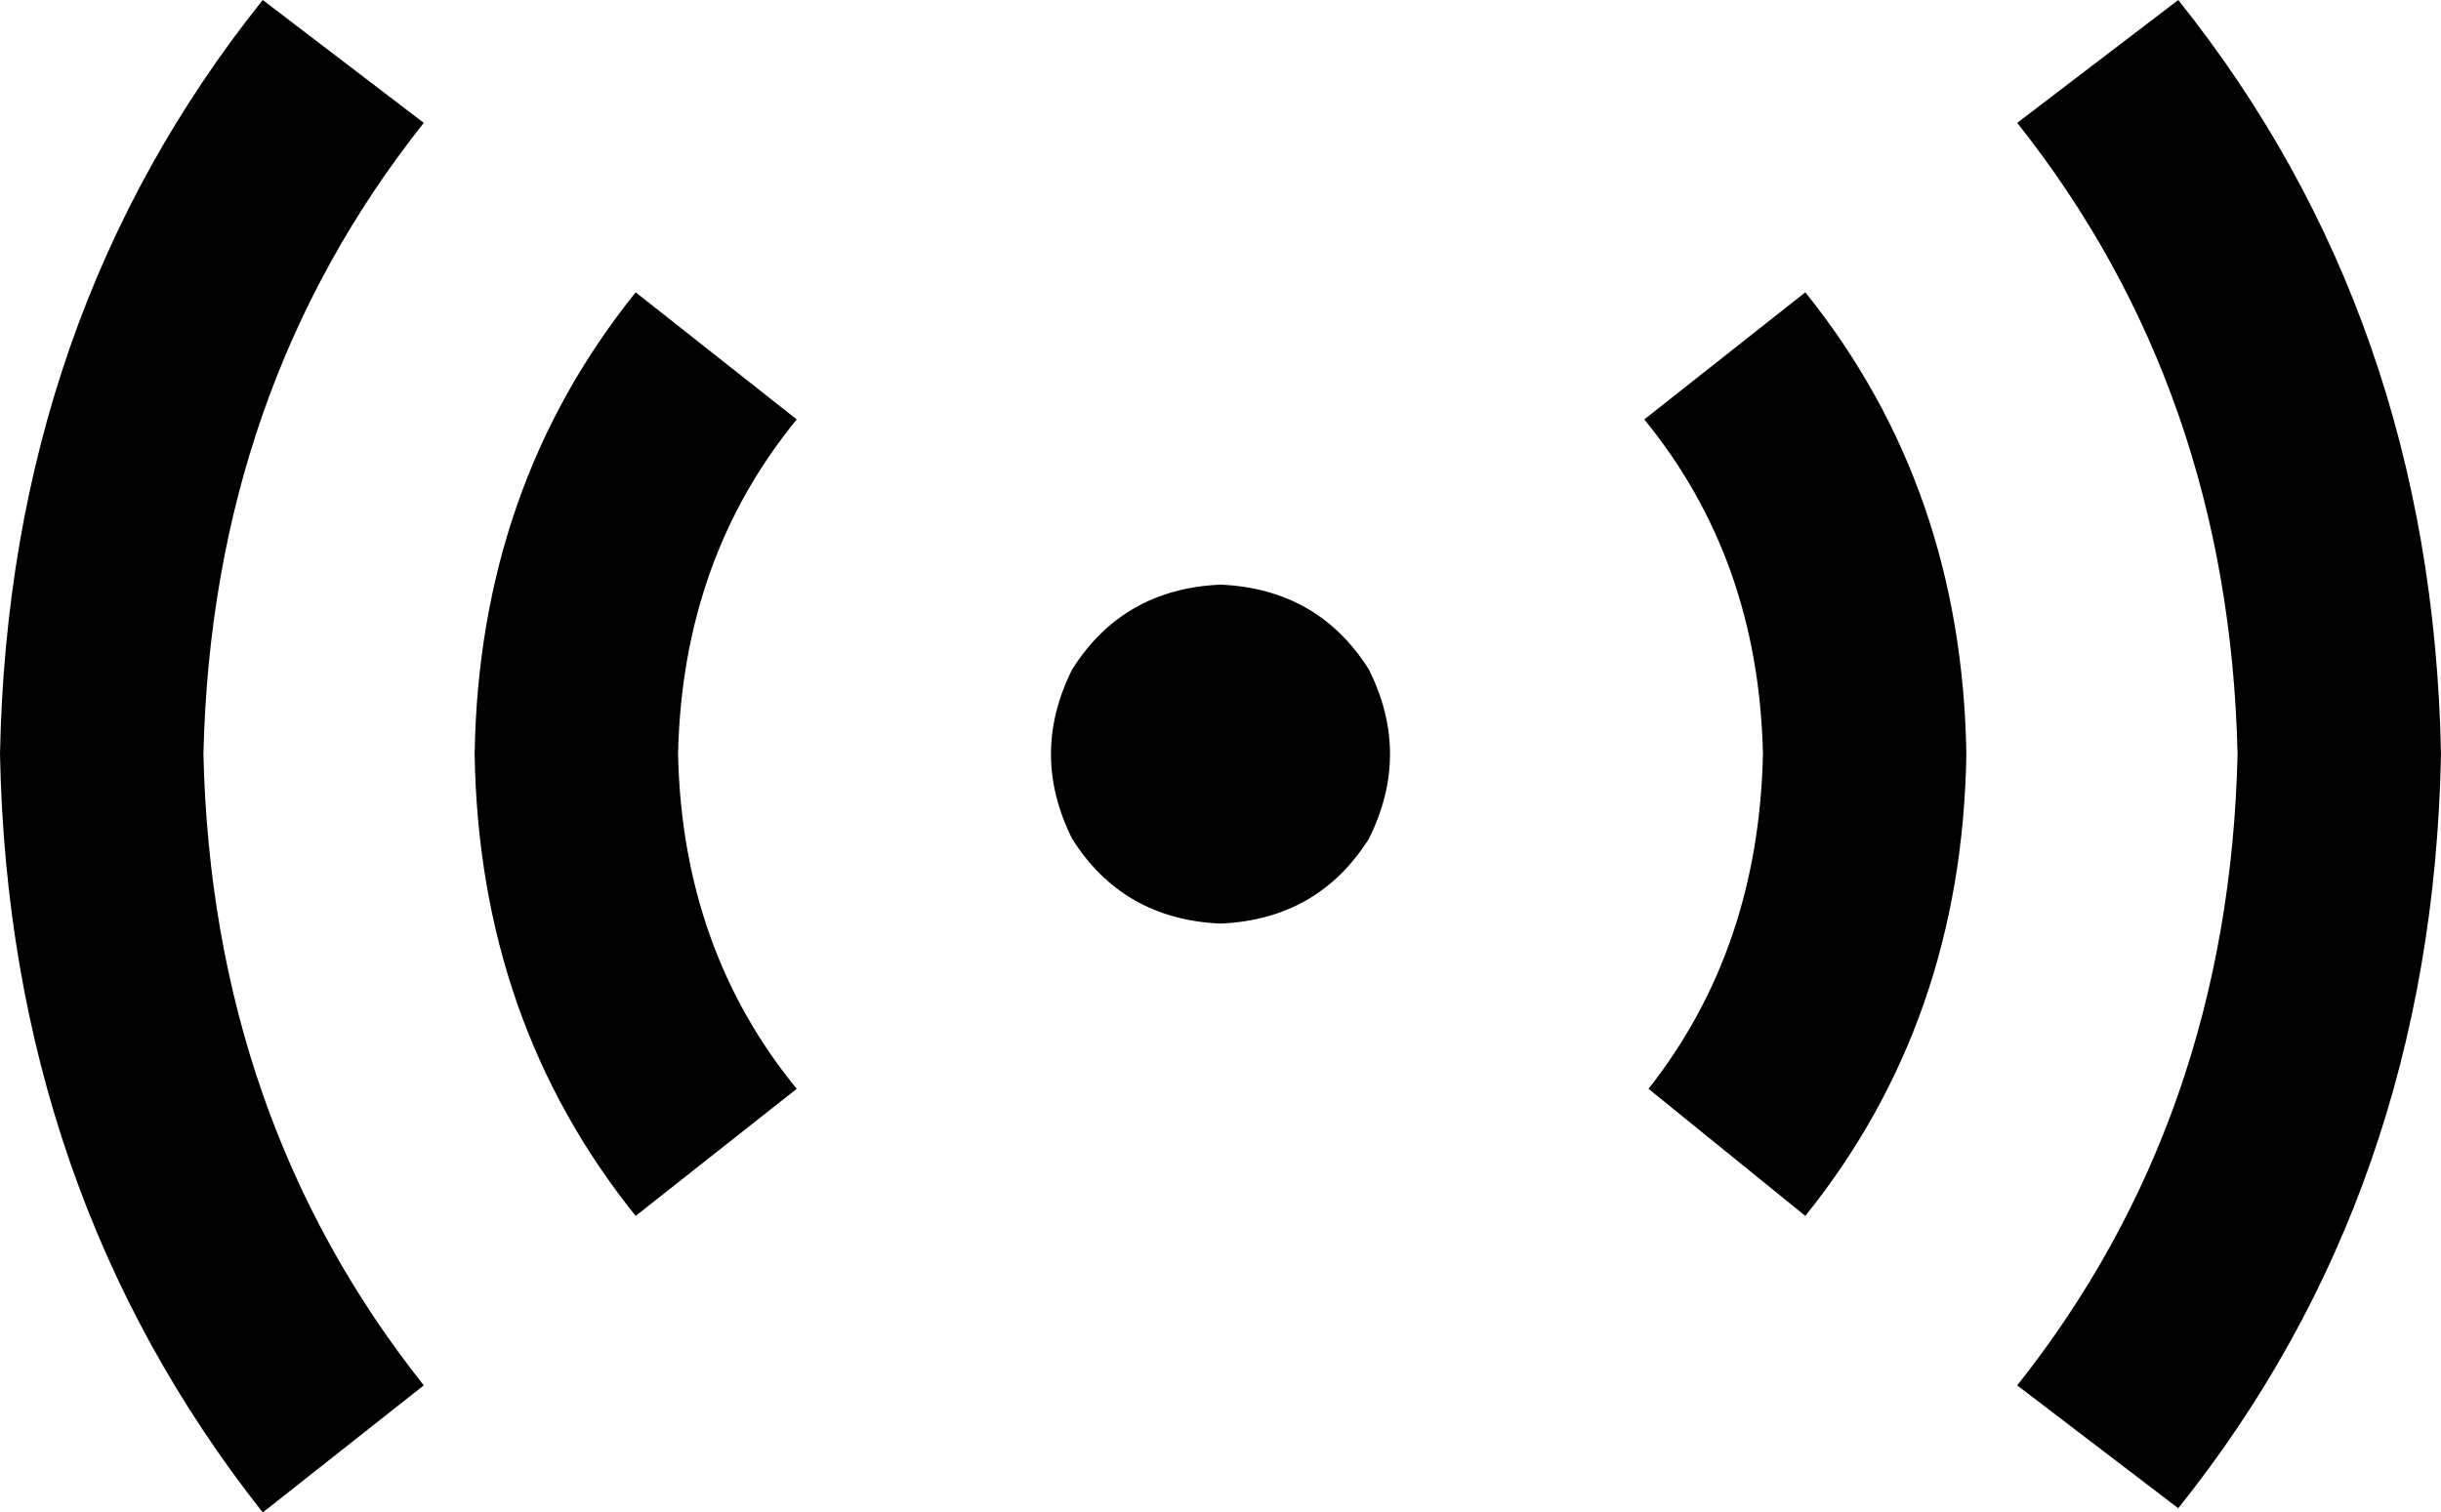 <svg xmlns="http://www.w3.org/2000/svg" viewBox="0 0 576 357">
    <path d="M 48 178 Q 50 92 100 29 L 62 0 Q 2 75 0 178 Q 2 281 62 357 L 100 327 Q 50 264 48 178 L 48 178 Z M 112 178 Q 113 241 150 287 L 188 257 Q 161 224 160 178 Q 161 132 188 99 L 150 69 Q 113 115 112 178 L 112 178 Z M 426 69 L 388 99 Q 415 132 416 178 Q 415 224 389 257 L 426 287 Q 463 241 464 178 Q 463 115 426 69 L 426 69 Z M 528 178 Q 526 264 476 327 L 514 356 Q 574 281 576 178 Q 574 75 514 0 L 476 29 Q 526 92 528 178 L 528 178 Z M 288 218 Q 311 217 323 198 Q 333 178 323 158 Q 311 139 288 138 Q 265 139 253 158 Q 243 178 253 198 Q 265 217 288 218 L 288 218 Z"/>
</svg>
